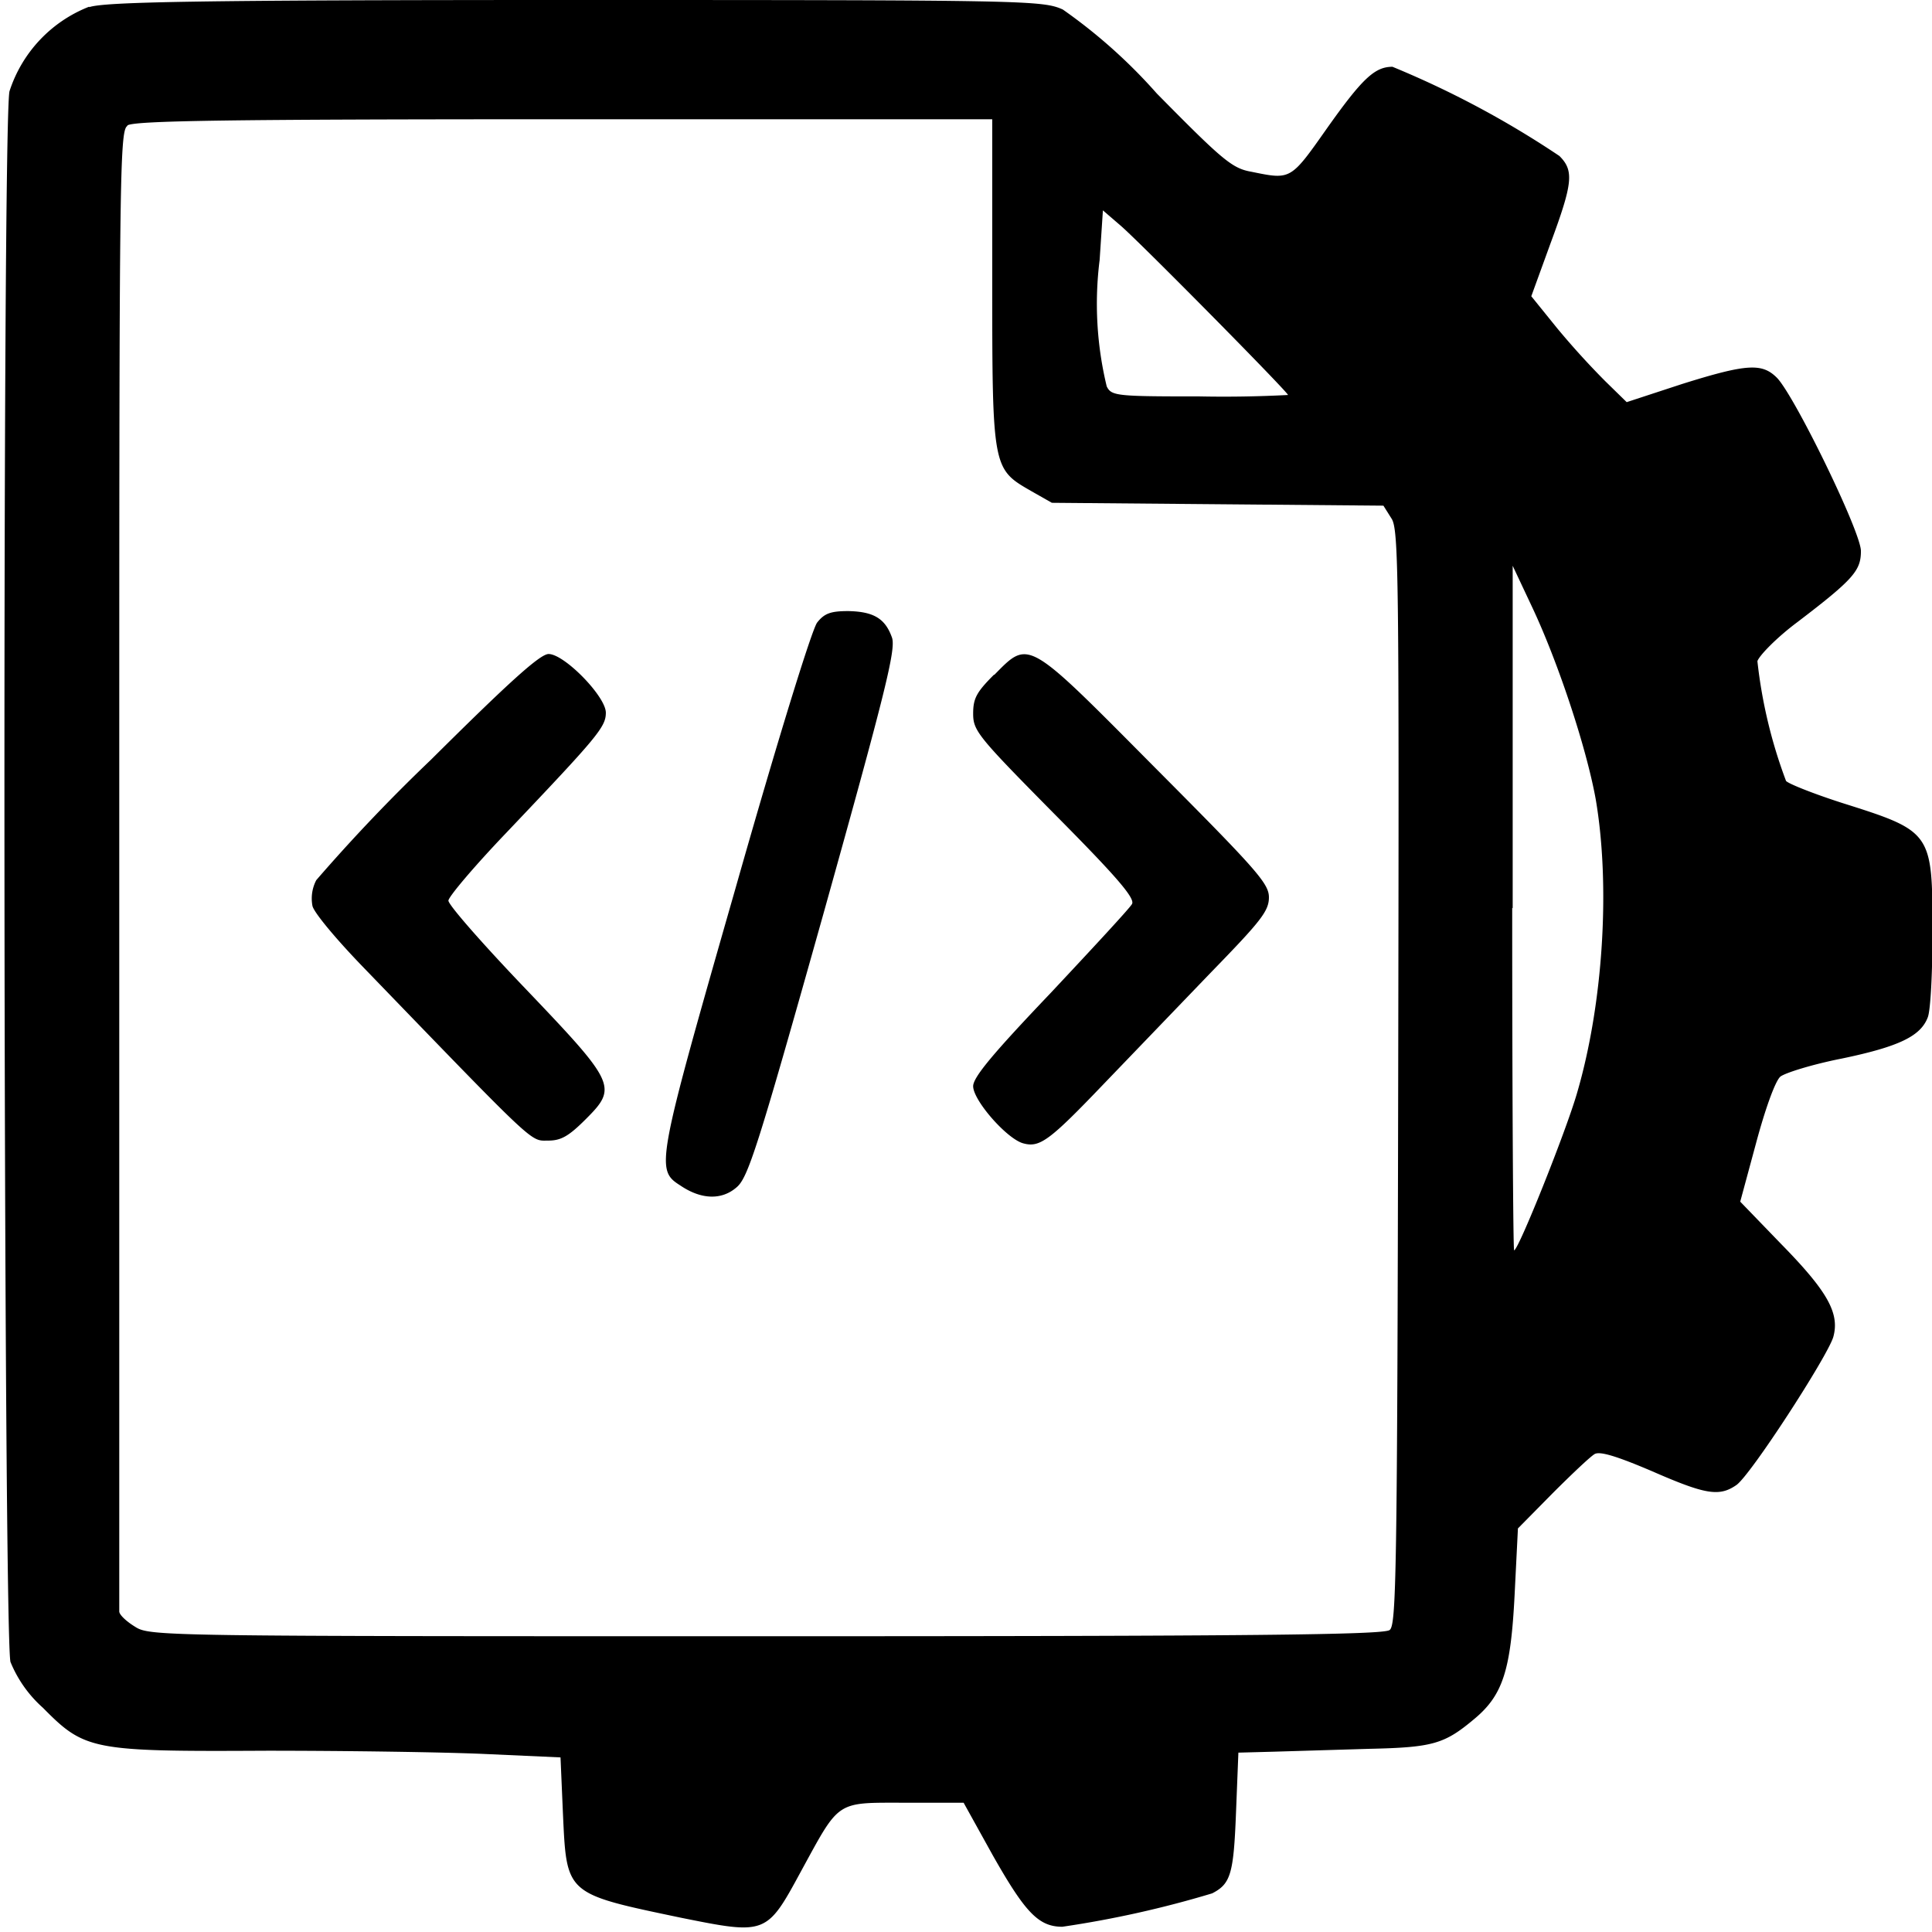 <svg xmlns="http://www.w3.org/2000/svg" viewBox="0 0 405 405">
	<path fill-rule="evenodd" d="M18.7 1.4A28.4 28.4 0 0 0 2 19.1C.4 24.5.7 343 2.2 348.4A26 26 0 0 0 9 358c8.8 8.9 10.2 9.2 46.9 9 16.8 0 37.6.3 46.1.7l15.5.7.5 11.6c.8 17.2.4 16.9 24.7 22 17.9 3.6 18 3.6 25.2-9.7 8.2-15 7.2-14.4 21.7-14.4H202l6.1 11c6.8 12 9.6 15 14.6 15a218 218 0 0 0 31.4-7c3.9-2 4.5-4.1 5-16.9l.5-12.6 7.5-.2 20-.6c13.3-.3 15.7-1 22-6.3 6-5 7.6-10.3 8.4-25.9l.7-14 7.2-7.3c4-4 8-7.8 8.9-8.3 1.1-.6 4.5.4 12 3.6 11.2 4.9 14.1 5.4 17.7 2.9 3-2.1 19-26.8 20.3-31 1.4-5-1.2-9.6-10.9-19.5l-8.6-8.9 3.3-12.2c1.9-7.1 4-13 5.1-14 1-.8 6.8-2.6 12.9-3.8 12-2.5 16.5-4.7 18-8.6.6-1.4 1-9.4 1-17.7 0-21.2 0-21.3-19-27.3-5.9-1.9-11.2-4-11.7-4.6a103 103 0 0 1-6-25.1c.4-1.2 4.1-5 8.4-8.2 11.8-9 13.3-10.8 13.3-14.9 0-4-13.9-32.5-17.6-36.3-3.1-3.1-6.2-3-19.9 1.3L341 84.3l-4.5-4.4a168 168 0 0 1-10-11l-5.5-6.8 4-11c4.7-12.7 5-15.3 1.9-18.4a198.2 198.2 0 0 0-35-18.7c-3.7 0-6.3 2.4-13.8 13-7.6 10.8-7.5 10.7-15.8 9-4-.7-6-2.4-19.8-16.4A111.9 111.9 0 0 0 222.8 2c-4.2-1.9-7.5-2-102.3-2C41.2 0 21.8.4 18.7 1.5m8 24.9C25 27.4 25 38 25 182v155.8c0 .7 1.5 2.1 3.3 3.2 3.1 2 5.4 2 132.3 2 101.7 0 129.4-.3 130.7-1.3 1.4-1 1.6-11.1 1.8-115.8.2-105.8.1-114.9-1.4-117.2L290 106l-34.7-.3-34.8-.3-4.4-2.5c-8-4.6-8.1-4.7-8.1-43.7V25h-89.8c-70.3 0-90.2.3-91.5 1.3m203.8 28.3A73.6 73.6 0 0 0 232 81c1 2 2 2.1 19.5 2.1a259 259 0 0 0 18.5-.3c0-.6-31.5-32.5-35.2-35.6l-3.6-3.1-.7 10.6M317 190.3c0 39.5.2 71.8.4 71.8.9 0 10.9-25 13.2-33 5.5-18.8 7-43.5 3.9-61.6-2-11-8-29-13.4-40.4l-4-8.5v71.8m-145.8-59.9c-1.1 1.4-8.4 25-17.2 56-16.5 57.6-16.7 58.7-11.5 62 4.4 3 8.7 3.1 11.8.4 2.4-2 4.4-8.2 18.2-57.3 13-46.5 15.2-55.4 14.4-57.9-1.4-4-3.8-5.5-9.2-5.6-3.7 0-5 .5-6.5 2.4m-81 28.8a367 367 0 0 0-24 25.2 8.3 8.3 0 0 0-.8 5.4c.3 1.4 5 7 10.4 12.6 36.9 38.2 35.2 36.6 39 36.6 2.7 0 4.3-.9 7.9-4.5 6.7-6.7 6.3-7.5-12.8-27.5-8.8-9.2-16-17.4-16-18.3 0-.8 5.5-7.3 12.3-14.4 19-20 20.7-22 20.7-25 0-3.4-8.7-12.3-12-12.3-1.8 0-8.4 6-24.8 22.3m118.2-18c-3.7 3.7-4.4 5-4.4 8.2 0 3.6 1 4.8 17 21 12.9 13 17 17.7 16.3 18.9-.4.8-8.1 9.1-17 18.6-12.1 12.7-16.3 17.7-16.3 19.6 0 3 7.2 11.2 10.6 12 3.4.9 5.5-.7 16.7-12.4l22.4-23.3c10.6-10.9 12.3-13 12.3-15.9 0-2.9-2.6-5.8-23.8-27.1-27.1-27.3-26.4-27-33.8-19.5" />
</svg>